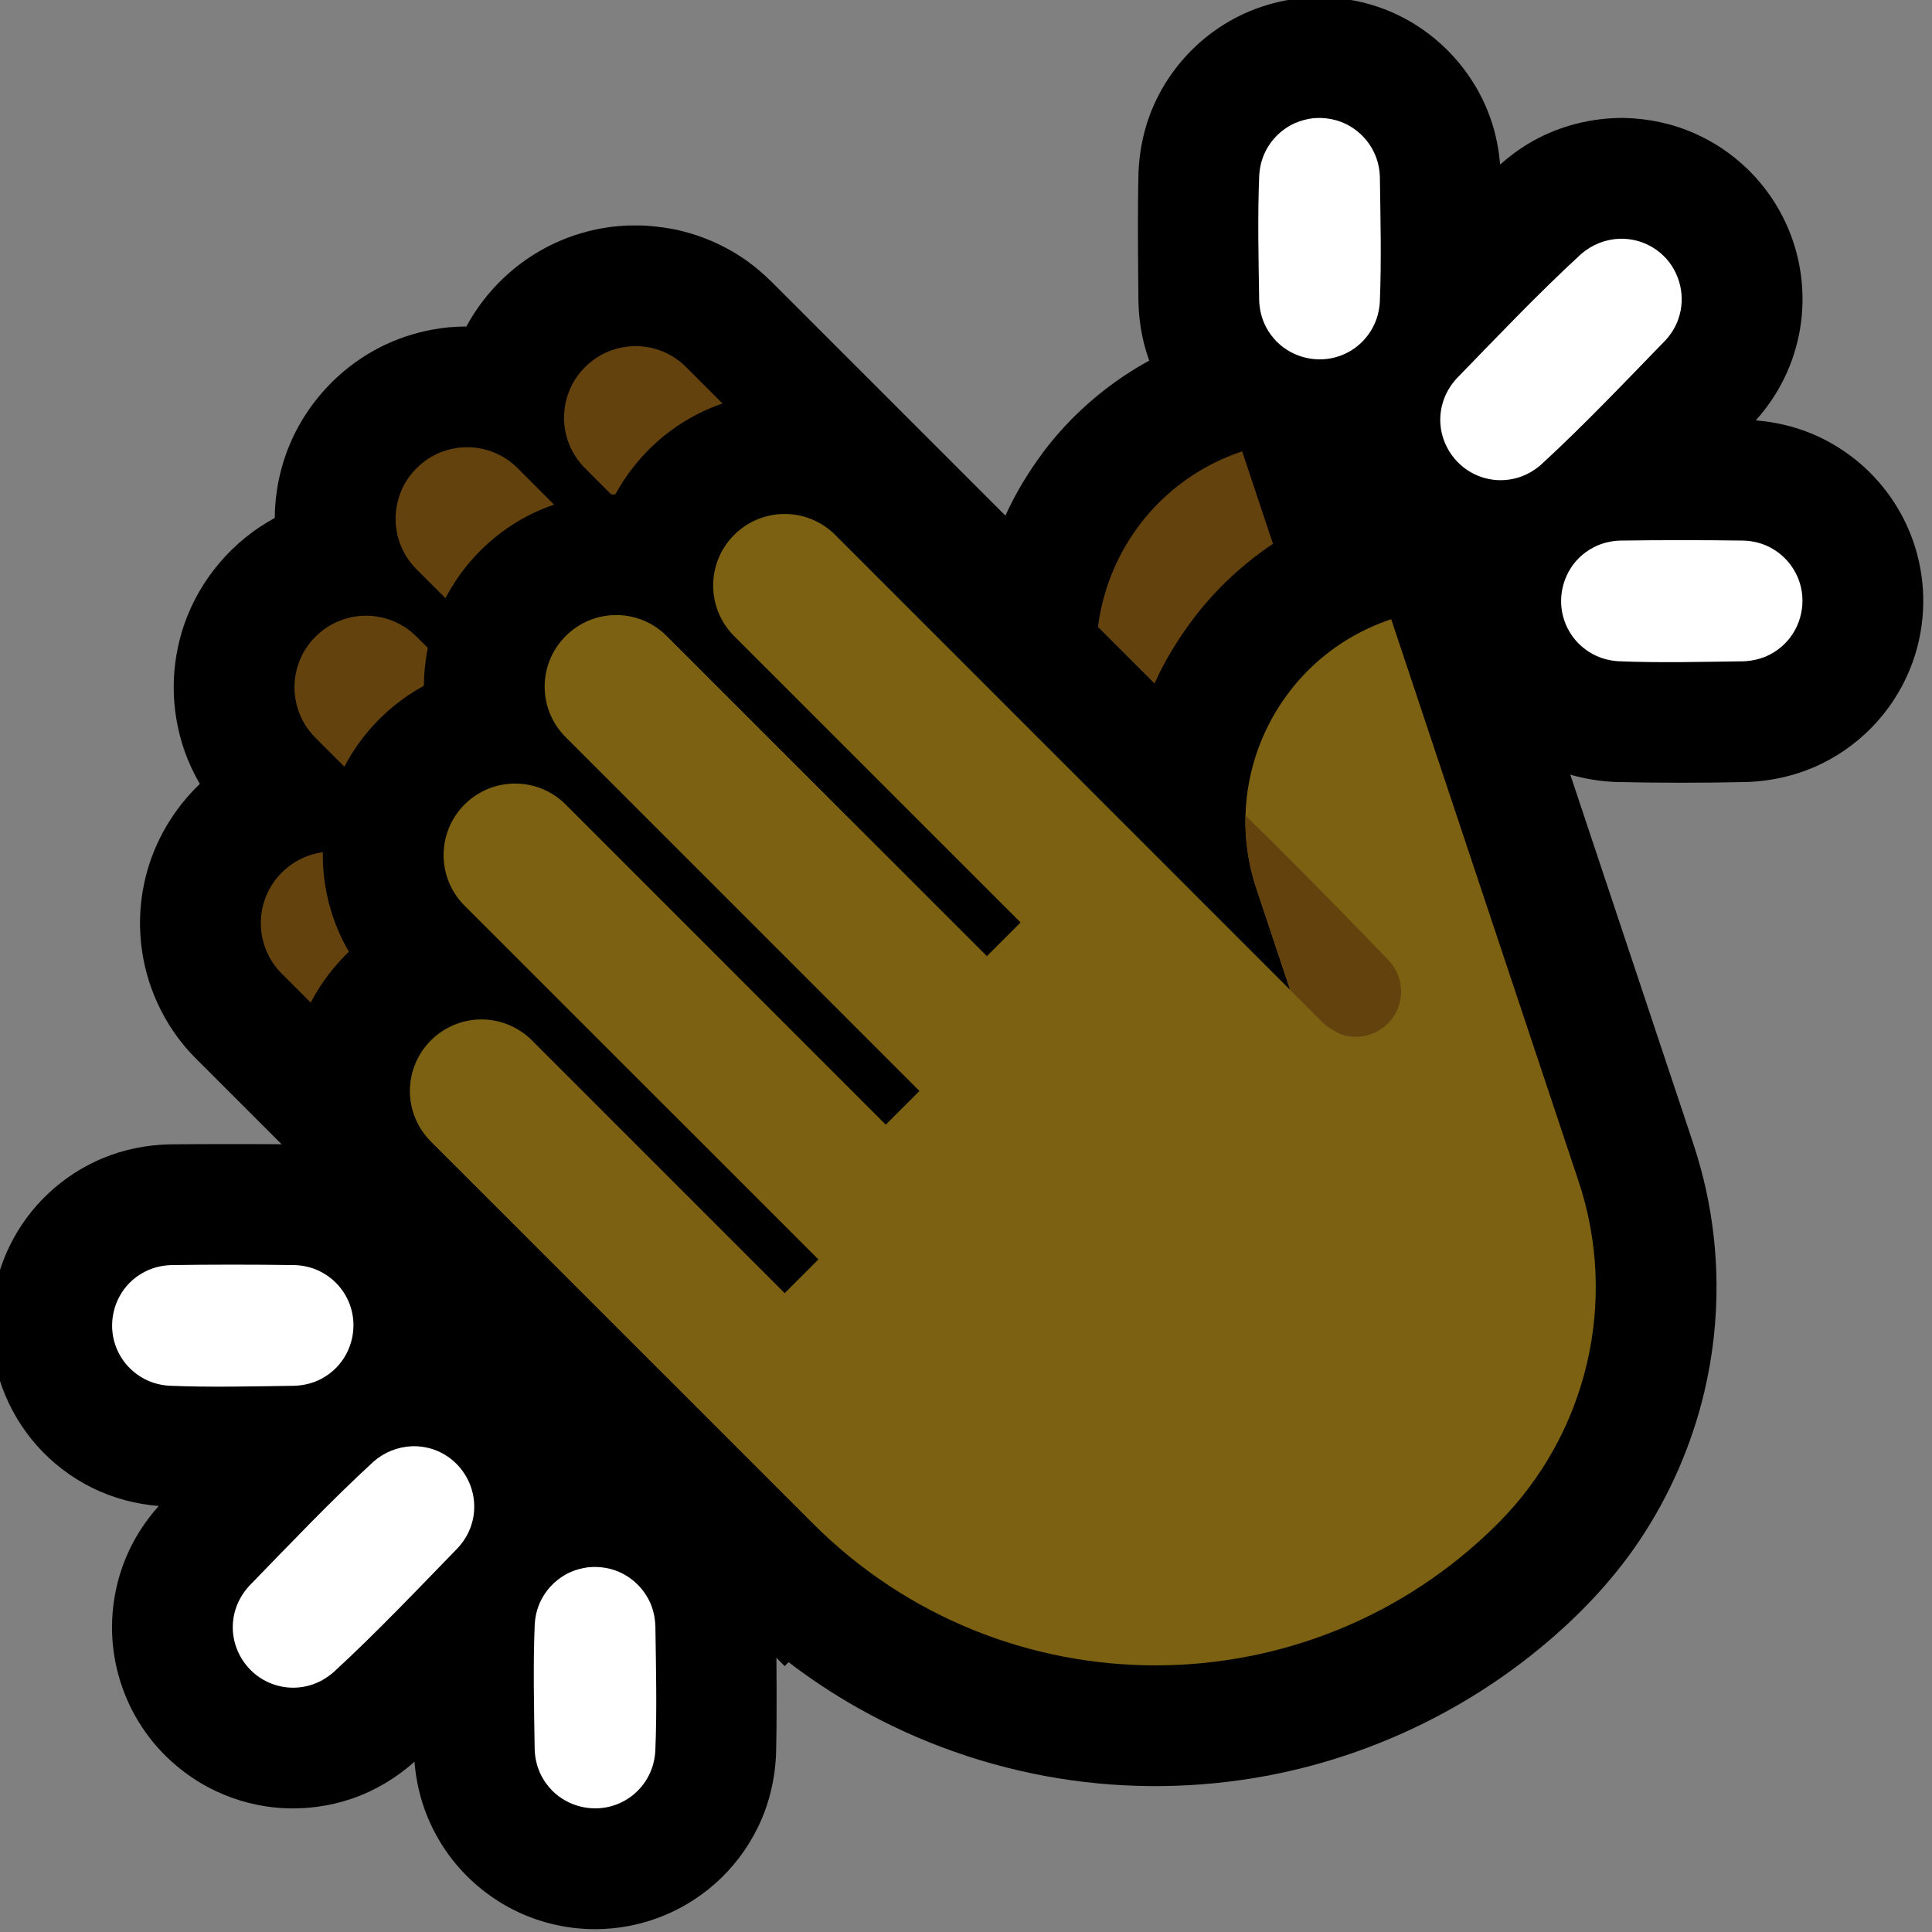 <svg clip-rule="evenodd" fill-rule="evenodd" stroke-linejoin="round" stroke-miterlimit="1.414" viewBox="0 0 32 32" xmlns="http://www.w3.org/2000/svg" xmlns:xlink="http://www.w3.org/1999/xlink"><rect x="0" y="0" width="32" height="32" fill="#808080" stroke="none"/><clipPath id="a"><path clip-rule="evenodd" d="m-.145-.047h32v32h-32z"/></clipPath><clipPath id="b"><path clip-rule="evenodd" d="m16.904 15.279-4.746-4.745c-.461-.462-.461-1.21 0-1.672.001-.001.002-.002.003-.003.462-.461 1.21-.461 1.672 0l7.536 7.537s-.251-.754-.559-1.677c-.616-1.848.383-3.846 2.231-4.462.002-.001.002-.001.002-.001s1.864 5.591 3.104 9.312c.663 1.989.145 4.182-1.337 5.665-.001.001-.001.001-.001.001-3.133 3.133-8.212 3.133-11.345 0l-.467-.467s-.188-.188-.188-.188l-1.486-1.486s-4.188-4.187-4.188-4.187c-.221-.222-.346-.523-.346-.836 0-.314.125-.614.346-.836.001-.001.002-.002.003-.003.222-.221.522-.346.836-.346.313 0 .614.125.836.346l4.187 4.188.558-.559-5.862-5.861c-.461-.462-.461-1.21 0-1.672.001-.001.002-.002.003-.003.462-.461 1.21-.461 1.672 0l5.303 5.304.558-.558-.558-.558-5.303-5.304c-.462-.461-.462-1.21 0-1.671.001-.001.002-.002.003-.003.461-.462 1.21-.462 1.671 0l5.304 5.303z"/></clipPath><path d="m-.145-.047h32v32h-32z" fill="none"/><g clip-path="url(#a)"><path d="m2.629 24.944c-.38-.031-.751-.129-1.094-.297-.351-.172-.667-.413-.926-.706-.248-.28-.443-.607-.572-.959-.117-.321-.179-.663-.181-1.004-.004-.457.098-.912.295-1.323.198-.412.489-.776.848-1.058.217-.172.458-.312.714-.418.348-.143.718-.216 1.094-.225.699-.006 1.398-.006 2.097 0 .425.01.843.103 1.228.284.354.167.674.402.938.691.252.276.452.6.587.95.122.319.189.659.198 1.001.002.081 0 .162-.004.243.076.027.151.057.225.09.313.139.601.332.848.568.331.314.587.704.745 1.132.006.015.011.03.017.045.081-.004.162-.005.243-.004.342.011.68.075 1.001.198.812.311 1.46.976 1.752 1.795.11.308.165.631.173.957.006.716.016 1.432-.001 2.147-.017.424-.117.841-.305 1.223-.172.351-.413.667-.706.926-.28.248-.607.443-.959.571-.321.118-.662.179-1.004.182-.456.004-.912-.098-1.323-.295-.411-.198-.775-.49-1.058-.848-.171-.217-.312-.459-.417-.714-.121-.293-.192-.602-.217-.916-.303.27-.654.48-1.038.612-.37.126-.764.179-1.155.156-.373-.023-.742-.117-1.082-.275-.31-.144-.595-.342-.838-.581-.198-.194-.368-.416-.505-.657-.225-.396-.358-.843-.386-1.299-.028-.455.05-.915.225-1.337.131-.314.316-.602.543-.855zm19.397-16.996c-.049.003-.097.005-.146.005-.277.002-.554-.034-.821-.107-.439-.121-.85-.344-1.191-.646-.342-.302-.613-.683-.786-1.104-.144-.348-.217-.718-.226-1.094-.006-.715-.016-1.431.001-2.147.013-.309.068-.615.172-.908.28-.787.891-1.434 1.662-1.758.301-.127.619-.201.945-.228.098-.006.195-.009.293-.007.342.011.68.075 1.001.198.812.311 1.46.976 1.752 1.795.09.252.143.514.164.779.144-.128.298-.244.464-.344.449-.27.961-.413 1.484-.428.05-.001.049-.001.098-.001.409.009.811.093 1.184.26.313.139.601.332.848.568.331.314.587.704.745 1.132.159.428.217.891.171 1.345-.028.275-.095.546-.197.804-.132.332-.324.635-.561.901.314.025.623.096.916.216.422.174.802.444 1.104.786.303.342.525.752.646 1.192.073.267.11.544.107.821-.002.341-.064.683-.181 1.004-.129.352-.324.679-.572.959-.259.293-.575.534-.926.706-.382.187-.798.287-1.223.305-.731.017-1.464.017-2.195 0-.425-.018-.841-.118-1.223-.305-.351-.172-.667-.413-.926-.706-.248-.28-.443-.607-.572-.959-.117-.321-.179-.663-.181-1.004-.001-.065.001-.13.004-.195-.091-.032-.182-.069-.27-.11-.31-.144-.595-.342-.838-.581-.198-.194-.368-.416-.505-.657-.088-.155-.162-.318-.221-.487z"/><path d="m7.724 5.408c.325-.6.84-1.091 1.464-1.38.28-.13.578-.219.884-.263.134-.019.168-.019.303-.029.152-.003.152-.003.304 0 .205.015.405.039.604.088.354.086.693.234.997.434.176.116.337.251.488.398l3.885 3.885c.044-.096.044-.095.09-.19.061-.118.061-.117.124-.233.2-.347.426-.673.692-.972.453-.508.999-.931 1.604-1.241.244-.125.497-.229.756-.319l1.914-.657c1.248 3.745 2.496 7.49 3.745 11.235.067.208.128.417.179.63.131.552.2 1.118.205 1.685.004.602-.063 1.205-.202 1.791-.218.925-.613 1.807-1.157 2.585-.443.635-.987 1.19-1.585 1.679-1.297 1.063-2.859 1.79-4.507 2.099-1.095.205-2.223.225-3.324.061-1.171-.175-2.309-.559-3.347-1.129-.437-.24-.853-.513-1.247-.814l-.066.065-.94-.941-.002-.002-1.621-1.621-4.73-4.73c-.088-.092-.11-.112-.195-.216-.23-.28-.411-.601-.533-.942-.106-.295-.168-.605-.183-.918-.016-.313.016-.628.092-.932.147-.585.463-1.117.895-1.53-.102-.174-.187-.358-.255-.549-.117-.338-.178-.695-.178-1.052s.061-.714.178-1.051c.262-.747.803-1.378 1.496-1.753.002-.301.046-.603.132-.892.257-.87.892-1.603 1.714-1.985.28-.13.579-.218.884-.262.135-.02.168-.02.304-.029.067-.002.105-.003.139-.003z"/><path d="m14.434 12.499-4.745-4.745c-.462-.462-.462-1.21 0-1.672.001-.001.002-.002.003-.003.461-.461 1.21-.461 1.671 0l7.536 7.537s-.251-.754-.558-1.677c-.617-1.848.382-3.846 2.231-4.462.001-.001.002-.001.002-.001s1.863 5.591 3.104 9.312c.663 1.989.145 4.182-1.338 5.665 0 .001 0 .001-.001.001-3.133 3.133-8.212 3.133-11.345 0l-.467-.467s-.208-.208-.208-.208l-1.466-1.466s-4.187-4.187-4.187-4.187c-.222-.222-.346-.523-.346-.836 0-.314.124-.614.346-.836.001-.001.002-.002.003-.003.221-.221.522-.346.835-.346.314 0 .614.125.836.346l4.187 4.188.559-.559-5.862-5.861c-.462-.462-.462-1.21 0-1.672.001-.001.002-.002.003-.003.461-.461 1.21-.461 1.671 0l5.304 5.304.558-.558-.558-.558-5.304-5.304c-.461-.461-.461-1.21 0-1.671.001-.001.002-.002.003-.003.462-.462 1.21-.462 1.672 0l5.303 5.303z" fill="#64420e"/><path d="m10.193 8.188c.325-.6.842-1.091 1.464-1.38.28-.13.579-.219.885-.263.133-.019.169-.019.303-.029.152-.003.151-.003.304 0 .204.015.405.039.604.088.354.086.692.234.997.434.176.116.337.251.488.398l3.885 3.885c.043-.096.044-.095.089-.189.061-.119.061-.118.124-.234.2-.346.427-.673.693-.972.452-.508.998-.931 1.604-1.241.247-.126.502-.231.764-.322l1.911-.637c1.246 3.74 2.493 7.479 3.739 11.218.081.25.153.502.209.759.112.511.171 1.033.175 1.556.005.602-.063 1.205-.201 1.791-.209.882-.577 1.726-1.083 2.478-.457.678-1.028 1.269-1.659 1.786-1.298 1.063-2.859 1.79-4.508 2.099-1.135.212-2.306.227-3.445.042-1.169-.189-2.302-.587-3.332-1.17-.399-.225-.779-.477-1.141-.754l-.065.065-2.553-2.553-1.671-1.671-3.07-3.07c-.103-.108-.201-.218-.29-.339-.185-.25-.333-.527-.438-.819-.105-.295-.167-.604-.183-.916-.018-.365.028-.733.134-1.083.16-.526.458-1.003.853-1.381-.128-.219-.229-.453-.301-.697-.102-.341-.145-.7-.128-1.055.015-.307.074-.611.175-.9.261-.747.803-1.378 1.496-1.753.002-.353.062-.705.178-1.037.282-.807.892-1.48 1.667-1.839.28-.13.579-.219.885-.263.134-.02.168-.02.303-.029.068-.002.105-.003.139-.003z"/><path d="m16.904 15.279-4.746-4.745c-.461-.462-.461-1.21 0-1.672.001-.001.002-.002.003-.003.462-.461 1.21-.461 1.672 0l7.536 7.537s-.251-.754-.559-1.677c-.616-1.848.383-3.846 2.231-4.462.002-.001.002-.001.002-.001s1.864 5.591 3.104 9.312c.663 1.989.145 4.182-1.337 5.665-.001.001-.001.001-.001.001-3.133 3.133-8.212 3.133-11.345 0l-.467-.467s-.188-.188-.188-.188l-1.486-1.486s-4.188-4.187-4.188-4.187c-.221-.222-.346-.523-.346-.836 0-.314.125-.614.346-.836.001-.001.002-.002.003-.003.222-.221.522-.346.836-.346.313 0 .614.125.836.346l4.187 4.188.558-.559-5.862-5.861c-.461-.462-.461-1.21 0-1.672.001-.001.002-.002.003-.003.462-.461 1.21-.461 1.672 0l5.303 5.304.558-.558-.558-.558-5.303-5.304c-.462-.461-.462-1.21 0-1.671.001-.001.002-.002.003-.003.461-.462 1.21-.462 1.671 0l5.304 5.303z" fill="#7c6112"/><g clip-path="url(#b)"><path d="m19.132 12.325c.182.01.346.077.484.198 1.154 1.107 2.286 2.239 3.393 3.393.077.087.135.186.168.298.026.091.035.186.026.28-.008.094-.035.186-.078.27-.161.317-.536.479-.878.38-.112-.033-.298-.168-.298-.168l-3.393-3.393s-.125-.168-.159-.269c-.113-.337.033-.718.343-.892.102-.058.213-.087.329-.096.031-.001.031-.001.063-.001z" fill="#64420e" fill-rule="nonzero"/></g><path d="m9.884 25.954c.103.004.204.021.302.055.276.097.5.315.604.588.04.105.06.215.065.328.01.695.028 1.39-.001 2.084-.01.141-.045.277-.11.403-.06.116-.143.221-.243.305-.093.079-.2.14-.315.18-.359.126-.769.032-1.038-.237-.072-.073-.134-.156-.181-.248-.069-.134-.105-.28-.111-.431-.01-.694-.028-1.39.001-2.084.007-.103.027-.204.064-.3.094-.247.286-.449.526-.557.095-.042.194-.068.297-.081.046-.004.093-.006.14-.005zm-3-2c.141.005.278.037.405.098.343.165.566.521.566.901 0 .103-.015.206-.047.304-.046.144-.124.272-.226.383-.677.696-1.345 1.402-2.06 2.059-.107.092-.228.164-.363.207-.125.04-.257.055-.388.044-.121-.011-.24-.043-.349-.096-.343-.165-.567-.521-.567-.901 0-.103.016-.206.048-.304.046-.143.124-.272.226-.383.677-.696 1.345-1.402 2.06-2.059.18-.156.4-.243.638-.253.029-.001.029-.001.057 0zm-2-3c.141.005.278.037.405.098.118.057.225.137.312.235.081.09.145.196.189.31.139.364.049.787-.227 1.063-.073.073-.157.134-.249.182-.134.069-.28.104-.43.111-.695.009-1.391.028-2.085-.001-.14-.01-.277-.045-.402-.11-.117-.061-.221-.144-.306-.244-.078-.093-.139-.2-.179-.315-.126-.358-.032-.768.236-1.037.073-.073.157-.134.249-.181.134-.07.28-.105.43-.111.686-.01 1.371-.01 2.057 0zm24-12c.141.005.278.037.405.098.118.057.225.137.312.235.081.09.145.196.189.31.139.364.049.787-.227 1.063-.073.073-.157.134-.249.182-.134.069-.28.104-.43.111-.695.009-1.391.028-2.085-.001-.14-.01-.277-.045-.402-.11-.117-.061-.221-.144-.306-.244-.078-.093-.139-.2-.179-.315-.126-.358-.032-.768.236-1.037.073-.073.157-.134.249-.181.134-.07.28-.105.43-.111.686-.01 1.371-.01 2.057 0zm-2-5c.15.006.296.041.43.111.092.047.176.108.249.181.268.269.362.679.236 1.037-.046.134-.121.253-.217.357-.677.696-1.345 1.402-2.06 2.059-.107.092-.228.164-.363.207-.125.04-.257.055-.388.044-.121-.011-.24-.043-.349-.096-.343-.165-.567-.521-.567-.901 0-.103.016-.206.048-.304.046-.143.124-.272.226-.383.677-.696 1.345-1.402 2.06-2.059.18-.156.4-.243.638-.253.029-.001.029-.001.057 0zm-5-2c.112.004.223.025.328.065.273.104.491.328.587.604.035.098.052.199.056.302.01.695.028 1.39-.001 2.084-.01.141-.045.277-.11.403-.06.116-.143.221-.243.305-.093.079-.2.14-.315.18-.359.126-.769.032-1.038-.237-.072-.073-.134-.156-.181-.248-.069-.134-.105-.28-.111-.431-.01-.694-.028-1.39.001-2.084.007-.103.027-.204.064-.3.094-.247.286-.449.526-.557.095-.042.194-.068.297-.081.046-.004.093-.006.14-.005z" fill="#fff"/></g></svg>